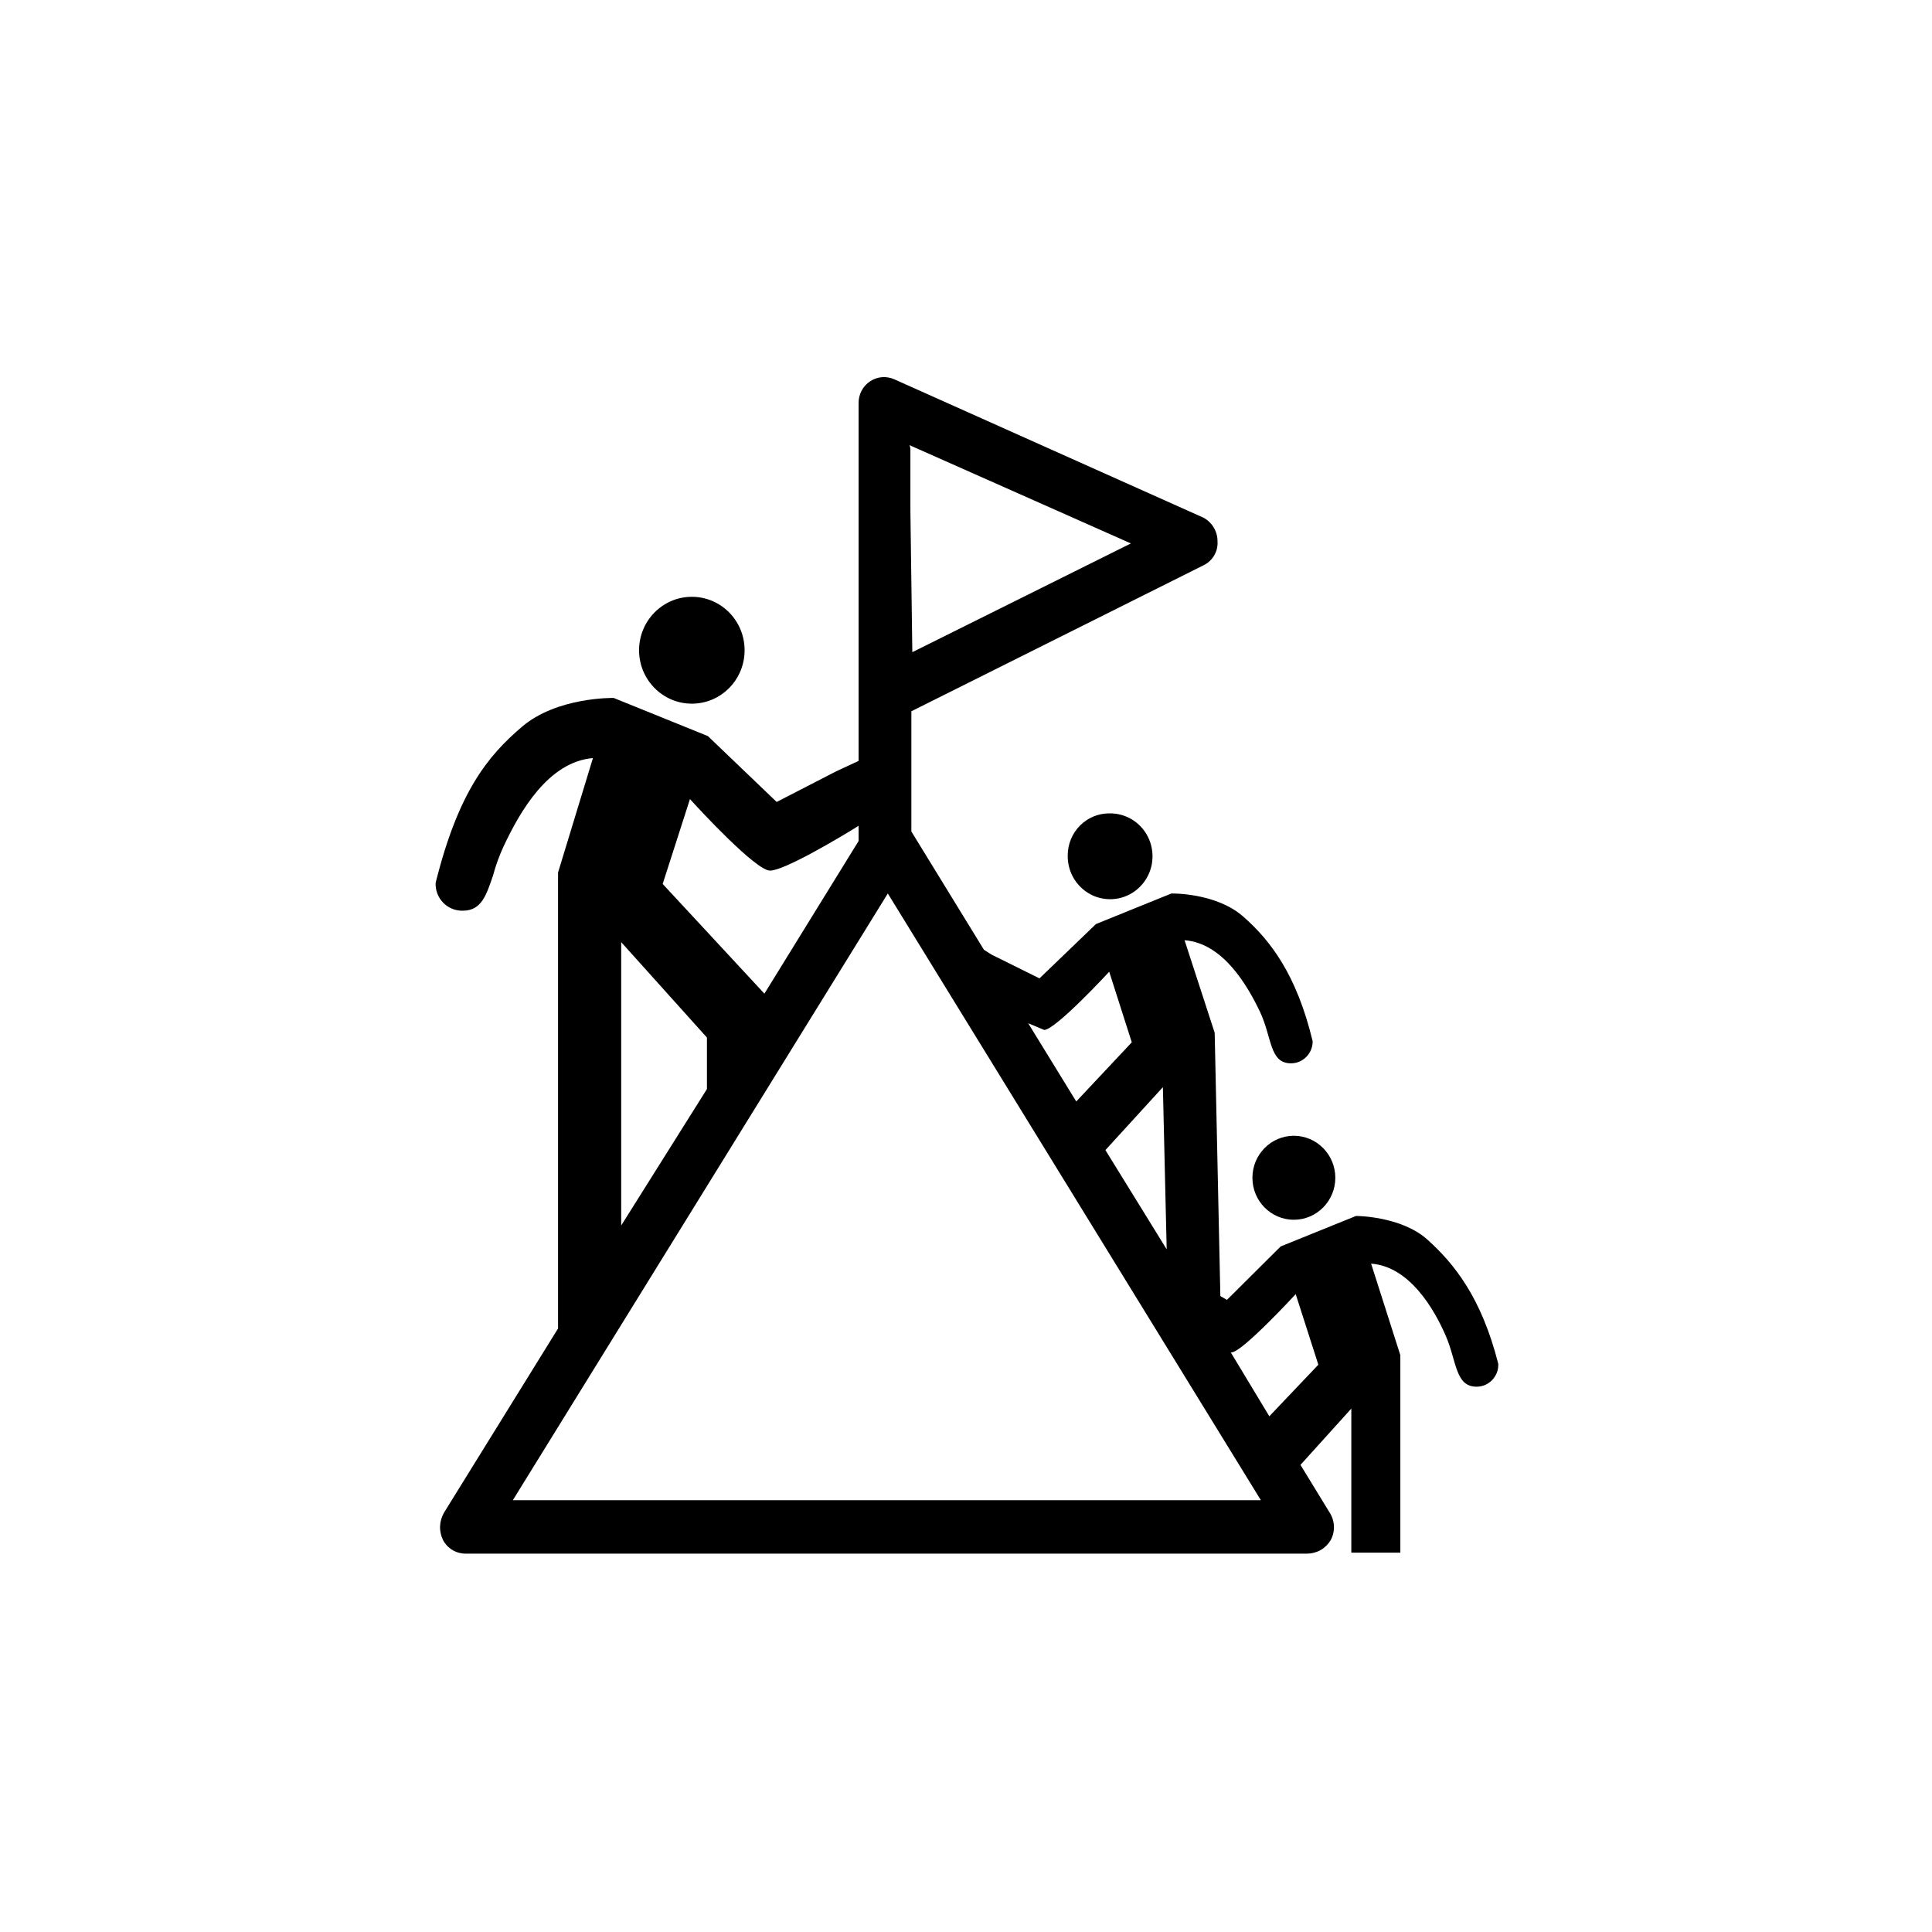 <svg width="32" height="32" viewBox="0 0 32 32" xmlns="http://www.w3.org/2000/svg">
<g clip-path="url(#clip0_9220_24814)">
<path d="M11.459 11.655C11.942 11.655 12.333 11.259 12.333 10.77C12.333 10.281 11.942 9.885 11.459 9.885C10.977 9.885 10.585 10.281 10.585 10.77C10.585 11.259 10.977 11.655 11.459 11.655Z"/>
<path d="M17.685 14.167C17.682 14.309 17.721 14.449 17.797 14.568C17.873 14.687 17.983 14.781 18.111 14.837C18.24 14.892 18.383 14.908 18.52 14.881C18.658 14.854 18.785 14.786 18.884 14.685C18.983 14.585 19.05 14.457 19.077 14.318C19.103 14.178 19.088 14.034 19.033 13.903C18.978 13.773 18.886 13.662 18.768 13.585C18.65 13.508 18.512 13.469 18.372 13.472C18.19 13.472 18.015 13.545 17.886 13.676C17.758 13.806 17.685 13.983 17.685 14.167V14.167Z"/>
<path d="M23.646 20.535C23.209 20.14 22.46 20.14 22.46 20.14L21.212 20.645L20.322 21.53L20.213 21.467L20.119 17.106L19.62 15.573C20.26 15.621 20.666 16.332 20.869 16.758C21.071 17.185 21.024 17.612 21.383 17.612C21.479 17.612 21.57 17.573 21.637 17.505C21.704 17.437 21.742 17.345 21.742 17.248C21.477 16.142 21.04 15.573 20.588 15.178C20.135 14.783 19.402 14.799 19.402 14.799L18.153 15.305L17.217 16.205L16.421 15.81L16.297 15.731L15.095 13.772V11.781L19.932 9.364C20.006 9.329 20.067 9.273 20.109 9.203C20.151 9.133 20.171 9.051 20.166 8.969C20.167 8.888 20.145 8.808 20.104 8.738C20.063 8.669 20.003 8.612 19.932 8.574L14.814 6.283C14.749 6.254 14.679 6.242 14.608 6.247C14.538 6.253 14.47 6.277 14.411 6.316C14.352 6.356 14.303 6.409 14.27 6.473C14.237 6.536 14.22 6.607 14.221 6.678V12.603L13.847 12.777L12.864 13.283L11.725 12.192L10.164 11.56C10.149 11.56 9.228 11.544 8.65 12.034C8.073 12.524 7.589 13.124 7.215 14.625C7.213 14.686 7.223 14.747 7.245 14.803C7.267 14.86 7.3 14.911 7.343 14.954C7.385 14.997 7.436 15.031 7.492 15.053C7.548 15.075 7.607 15.086 7.667 15.084C7.979 15.084 8.058 14.815 8.167 14.499C8.21 14.336 8.268 14.178 8.338 14.025C8.619 13.425 9.087 12.619 9.821 12.556L9.243 14.452V22.004L7.355 25.053C7.315 25.122 7.292 25.2 7.289 25.28C7.286 25.361 7.304 25.44 7.34 25.512C7.376 25.579 7.431 25.636 7.497 25.675C7.563 25.714 7.638 25.734 7.714 25.733H21.649C21.727 25.733 21.804 25.713 21.873 25.674C21.941 25.636 21.998 25.579 22.039 25.512C22.078 25.441 22.097 25.361 22.094 25.28C22.091 25.2 22.067 25.121 22.023 25.053L21.54 24.263L22.382 23.331V25.717H23.194V22.446L22.71 20.93C23.349 20.977 23.755 21.688 23.942 22.115C24.13 22.541 24.099 22.968 24.457 22.968C24.506 22.968 24.554 22.958 24.599 22.939C24.643 22.919 24.683 22.891 24.717 22.856C24.75 22.82 24.776 22.778 24.794 22.733C24.811 22.687 24.818 22.638 24.816 22.589C24.535 21.483 24.083 20.93 23.646 20.535V20.535ZM19.324 20.693L18.309 19.049L19.261 18.007L19.324 20.693ZM17.295 17.059C17.482 17.059 18.372 16.095 18.372 16.095L18.746 17.264L17.826 18.244L17.03 16.948L17.295 17.059ZM10.289 20.298V15.605L11.709 17.185V18.038L10.289 20.298ZM12.661 16.458L10.976 14.641L11.428 13.235C11.584 13.409 12.52 14.42 12.754 14.42C12.988 14.42 13.893 13.883 14.221 13.678V13.93L12.661 16.458ZM18.731 9.001L15.111 10.802L15.079 8.463V7.468C15.082 7.436 15.076 7.403 15.064 7.373L18.731 9.001ZM8.494 24.848L14.705 14.799L20.884 24.848H8.494ZM21.024 23.458L20.385 22.399H20.4C20.572 22.399 21.461 21.435 21.461 21.435L21.836 22.604L21.024 23.458Z"/>
<path d="M21.43 20.203C21.809 20.203 22.117 19.892 22.117 19.508C22.117 19.124 21.809 18.812 21.43 18.812C21.051 18.812 20.744 19.124 20.744 19.508C20.744 19.892 21.051 20.203 21.43 20.203Z"/>
</g>
<defs>
<clipPath>
<rect width="17.633" height="19.592" transform="translate(7.184 6.204)"/>
</clipPath>
</defs>
</svg>

